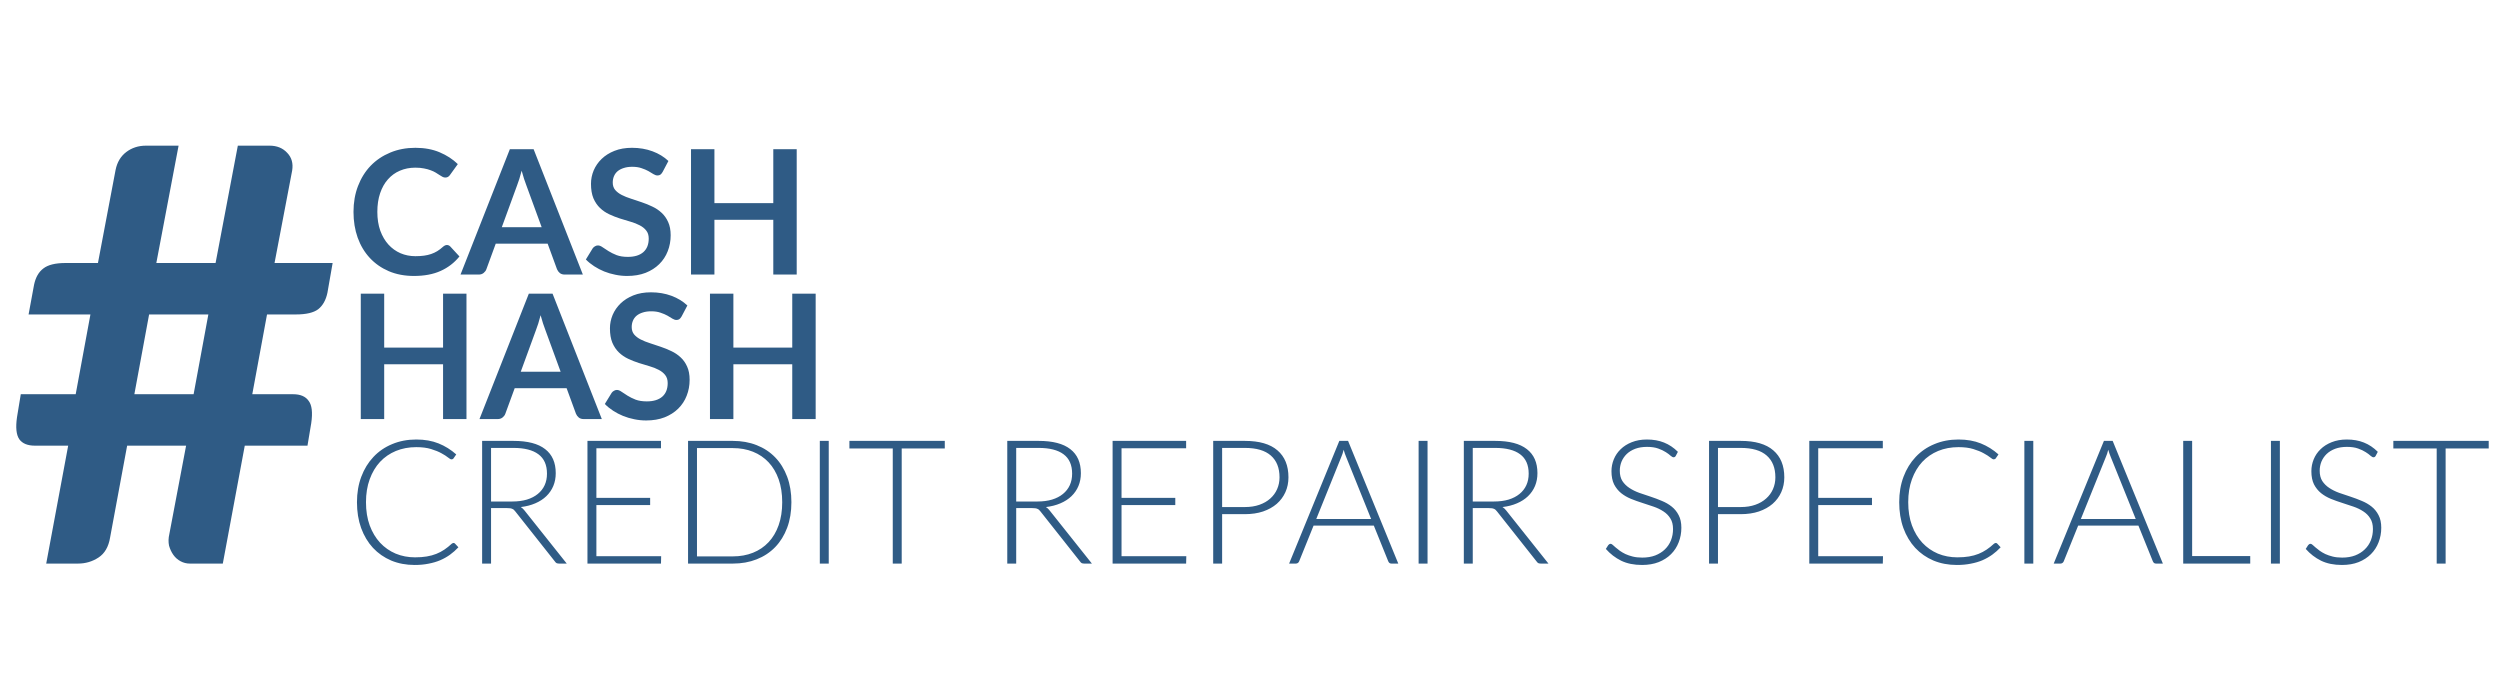 <svg width="173" height="48" viewBox="0 0 173 48" fill="none" xmlns="http://www.w3.org/2000/svg">
<path d="M14.418 21.76H10.318L9.298 27.28H13.398L14.418 21.76ZM23.018 18.2L22.658 20.26C22.552 20.767 22.338 21.147 22.018 21.4C21.698 21.64 21.185 21.76 20.478 21.76H18.478L17.458 27.28H20.278C20.785 27.28 21.145 27.433 21.358 27.74C21.585 28.033 21.645 28.547 21.538 29.28L21.278 30.84H16.938L15.418 39H13.138C12.912 39 12.698 38.947 12.498 38.84C12.298 38.733 12.132 38.587 11.998 38.4C11.865 38.213 11.765 38 11.698 37.76C11.645 37.507 11.652 37.24 11.718 36.96L12.878 30.84H8.798L7.618 37.2C7.512 37.84 7.245 38.3 6.818 38.58C6.392 38.86 5.918 39 5.398 39H3.198L4.718 30.84H2.418C1.912 30.84 1.552 30.693 1.338 30.4C1.125 30.093 1.072 29.58 1.178 28.86L1.438 27.28H5.238L6.258 21.76H1.978L2.358 19.7C2.465 19.193 2.678 18.82 2.998 18.58C3.318 18.327 3.832 18.2 4.538 18.2H6.778L7.998 11.76C8.105 11.227 8.352 10.813 8.738 10.52C9.125 10.227 9.578 10.08 10.098 10.08H12.358L10.818 18.2H14.918L16.458 10.08H18.658C19.165 10.08 19.572 10.247 19.878 10.58C20.185 10.9 20.298 11.307 20.218 11.8L18.998 18.2H23.018Z" fill="#2F5B85"/>
<path d="M30.924 16.954C31.012 16.954 31.09 16.988 31.158 17.056L31.794 17.746C31.442 18.182 31.008 18.516 30.492 18.748C29.98 18.98 29.364 19.096 28.644 19.096C28 19.096 27.42 18.986 26.904 18.766C26.392 18.546 25.954 18.24 25.59 17.848C25.226 17.456 24.946 16.988 24.75 16.444C24.558 15.9 24.462 15.306 24.462 14.662C24.462 14.01 24.566 13.414 24.774 12.874C24.982 12.33 25.274 11.862 25.65 11.47C26.03 11.078 26.482 10.774 27.006 10.558C27.53 10.338 28.11 10.228 28.746 10.228C29.378 10.228 29.938 10.332 30.426 10.54C30.918 10.748 31.336 11.02 31.68 11.356L31.14 12.106C31.108 12.154 31.066 12.196 31.014 12.232C30.966 12.268 30.898 12.286 30.81 12.286C30.75 12.286 30.688 12.27 30.624 12.238C30.56 12.202 30.49 12.16 30.414 12.112C30.338 12.06 30.25 12.004 30.15 11.944C30.05 11.884 29.934 11.83 29.802 11.782C29.67 11.73 29.516 11.688 29.34 11.656C29.168 11.62 28.968 11.602 28.74 11.602C28.352 11.602 27.996 11.672 27.672 11.812C27.352 11.948 27.076 12.148 26.844 12.412C26.612 12.672 26.432 12.992 26.304 13.372C26.176 13.748 26.112 14.178 26.112 14.662C26.112 15.15 26.18 15.584 26.316 15.964C26.456 16.344 26.644 16.664 26.88 16.924C27.116 17.184 27.394 17.384 27.714 17.524C28.034 17.66 28.378 17.728 28.746 17.728C28.966 17.728 29.164 17.716 29.34 17.692C29.52 17.668 29.684 17.63 29.832 17.578C29.984 17.526 30.126 17.46 30.258 17.38C30.394 17.296 30.528 17.194 30.66 17.074C30.7 17.038 30.742 17.01 30.786 16.99C30.83 16.966 30.876 16.954 30.924 16.954ZM37.484 15.724L36.428 12.838C36.376 12.71 36.322 12.558 36.266 12.382C36.21 12.206 36.154 12.016 36.098 11.812C36.046 12.016 35.992 12.208 35.936 12.388C35.88 12.564 35.826 12.718 35.774 12.85L34.724 15.724H37.484ZM40.334 19H39.086C38.946 19 38.832 18.966 38.744 18.898C38.656 18.826 38.59 18.738 38.546 18.634L37.898 16.864H34.304L33.656 18.634C33.624 18.726 33.562 18.81 33.47 18.886C33.378 18.962 33.264 19 33.128 19H31.868L35.282 10.324H36.926L40.334 19ZM45.852 11.902C45.804 11.986 45.752 12.048 45.696 12.088C45.644 12.124 45.578 12.142 45.498 12.142C45.414 12.142 45.322 12.112 45.222 12.052C45.126 11.988 45.01 11.918 44.874 11.842C44.738 11.766 44.578 11.698 44.394 11.638C44.214 11.574 44 11.542 43.752 11.542C43.528 11.542 43.332 11.57 43.164 11.626C42.996 11.678 42.854 11.752 42.738 11.848C42.626 11.944 42.542 12.06 42.486 12.196C42.43 12.328 42.402 12.474 42.402 12.634C42.402 12.838 42.458 13.008 42.57 13.144C42.686 13.28 42.838 13.396 43.026 13.492C43.214 13.588 43.428 13.674 43.668 13.75C43.908 13.826 44.154 13.908 44.406 13.996C44.658 14.08 44.904 14.18 45.144 14.296C45.384 14.408 45.598 14.552 45.786 14.728C45.974 14.9 46.124 15.112 46.236 15.364C46.352 15.616 46.41 15.922 46.41 16.282C46.41 16.674 46.342 17.042 46.206 17.386C46.074 17.726 45.878 18.024 45.618 18.28C45.362 18.532 45.048 18.732 44.676 18.88C44.304 19.024 43.878 19.096 43.398 19.096C43.122 19.096 42.85 19.068 42.582 19.012C42.314 18.96 42.056 18.884 41.808 18.784C41.564 18.684 41.334 18.564 41.118 18.424C40.902 18.284 40.71 18.128 40.542 17.956L41.016 17.182C41.056 17.126 41.108 17.08 41.172 17.044C41.236 17.004 41.304 16.984 41.376 16.984C41.476 16.984 41.584 17.026 41.7 17.11C41.816 17.19 41.954 17.28 42.114 17.38C42.274 17.48 42.46 17.572 42.672 17.656C42.888 17.736 43.146 17.776 43.446 17.776C43.906 17.776 44.262 17.668 44.514 17.452C44.766 17.232 44.892 16.918 44.892 16.51C44.892 16.282 44.834 16.096 44.718 15.952C44.606 15.808 44.456 15.688 44.268 15.592C44.08 15.492 43.866 15.408 43.626 15.34C43.386 15.272 43.142 15.198 42.894 15.118C42.646 15.038 42.402 14.942 42.162 14.83C41.922 14.718 41.708 14.572 41.52 14.392C41.332 14.212 41.18 13.988 41.064 13.72C40.952 13.448 40.896 13.114 40.896 12.718C40.896 12.402 40.958 12.094 41.082 11.794C41.21 11.494 41.394 11.228 41.634 10.996C41.874 10.764 42.17 10.578 42.522 10.438C42.874 10.298 43.278 10.228 43.734 10.228C44.246 10.228 44.718 10.308 45.15 10.468C45.582 10.628 45.95 10.852 46.254 11.14L45.852 11.902ZM55.132 10.324V19H53.512V15.208H49.438V19H47.818V10.324H49.438V14.056H53.512V10.324H55.132ZM32.28 20.324V29H30.66V25.208H26.586V29H24.966V20.324H26.586V24.056H30.66V20.324H32.28ZM38.796 25.724L37.74 22.838C37.688 22.71 37.634 22.558 37.578 22.382C37.522 22.206 37.466 22.016 37.41 21.812C37.358 22.016 37.304 22.208 37.248 22.388C37.192 22.564 37.138 22.718 37.086 22.85L36.036 25.724H38.796ZM41.646 29H40.398C40.258 29 40.144 28.966 40.056 28.898C39.968 28.826 39.902 28.738 39.858 28.634L39.21 26.864H35.616L34.968 28.634C34.936 28.726 34.874 28.81 34.782 28.886C34.69 28.962 34.576 29 34.44 29H33.18L36.594 20.324H38.238L41.646 29ZM47.164 21.902C47.116 21.986 47.064 22.048 47.008 22.088C46.956 22.124 46.89 22.142 46.81 22.142C46.726 22.142 46.634 22.112 46.534 22.052C46.438 21.988 46.322 21.918 46.186 21.842C46.05 21.766 45.89 21.698 45.706 21.638C45.526 21.574 45.312 21.542 45.064 21.542C44.84 21.542 44.644 21.57 44.476 21.626C44.308 21.678 44.166 21.752 44.05 21.848C43.938 21.944 43.854 22.06 43.798 22.196C43.742 22.328 43.714 22.474 43.714 22.634C43.714 22.838 43.77 23.008 43.882 23.144C43.998 23.28 44.15 23.396 44.338 23.492C44.526 23.588 44.74 23.674 44.98 23.75C45.22 23.826 45.466 23.908 45.718 23.996C45.97 24.08 46.216 24.18 46.456 24.296C46.696 24.408 46.91 24.552 47.098 24.728C47.286 24.9 47.436 25.112 47.548 25.364C47.664 25.616 47.722 25.922 47.722 26.282C47.722 26.674 47.654 27.042 47.518 27.386C47.386 27.726 47.19 28.024 46.93 28.28C46.674 28.532 46.36 28.732 45.988 28.88C45.616 29.024 45.19 29.096 44.71 29.096C44.434 29.096 44.162 29.068 43.894 29.012C43.626 28.96 43.368 28.884 43.12 28.784C42.876 28.684 42.646 28.564 42.43 28.424C42.214 28.284 42.022 28.128 41.854 27.956L42.328 27.182C42.368 27.126 42.42 27.08 42.484 27.044C42.548 27.004 42.616 26.984 42.688 26.984C42.788 26.984 42.896 27.026 43.012 27.11C43.128 27.19 43.266 27.28 43.426 27.38C43.586 27.48 43.772 27.572 43.984 27.656C44.2 27.736 44.458 27.776 44.758 27.776C45.218 27.776 45.574 27.668 45.826 27.452C46.078 27.232 46.204 26.918 46.204 26.51C46.204 26.282 46.146 26.096 46.03 25.952C45.918 25.808 45.768 25.688 45.58 25.592C45.392 25.492 45.178 25.408 44.938 25.34C44.698 25.272 44.454 25.198 44.206 25.118C43.958 25.038 43.714 24.942 43.474 24.83C43.234 24.718 43.02 24.572 42.832 24.392C42.644 24.212 42.492 23.988 42.376 23.72C42.264 23.448 42.208 23.114 42.208 22.718C42.208 22.402 42.27 22.094 42.394 21.794C42.522 21.494 42.706 21.228 42.946 20.996C43.186 20.764 43.482 20.578 43.834 20.438C44.186 20.298 44.59 20.228 45.046 20.228C45.558 20.228 46.03 20.308 46.462 20.468C46.894 20.628 47.262 20.852 47.566 21.14L47.164 21.902ZM56.444 20.324V29H54.824V25.208H50.75V29H49.13V20.324H50.75V24.056H54.824V20.324H56.444Z" fill="#2F5B85"/>
<path d="M31.38 37.572C31.42 37.572 31.454 37.586 31.482 37.614L31.722 37.872C31.546 38.06 31.354 38.23 31.146 38.382C30.942 38.53 30.716 38.658 30.468 38.766C30.224 38.87 29.954 38.95 29.658 39.006C29.366 39.066 29.044 39.096 28.692 39.096C28.104 39.096 27.564 38.994 27.072 38.79C26.584 38.582 26.164 38.29 25.812 37.914C25.46 37.534 25.186 37.076 24.99 36.54C24.798 36.004 24.702 35.408 24.702 34.752C24.702 34.108 24.802 33.52 25.002 32.988C25.202 32.456 25.482 32 25.842 31.62C26.202 31.236 26.634 30.94 27.138 30.732C27.642 30.52 28.198 30.414 28.806 30.414C29.386 30.414 29.9 30.504 30.348 30.684C30.796 30.864 31.204 31.118 31.572 31.446L31.386 31.716C31.354 31.764 31.304 31.788 31.236 31.788C31.188 31.788 31.11 31.744 31.002 31.656C30.894 31.568 30.744 31.472 30.552 31.368C30.36 31.26 30.12 31.162 29.832 31.074C29.548 30.986 29.206 30.942 28.806 30.942C28.294 30.942 27.824 31.03 27.396 31.206C26.972 31.382 26.606 31.634 26.298 31.962C25.994 32.29 25.756 32.69 25.584 33.162C25.412 33.634 25.326 34.164 25.326 34.752C25.326 35.352 25.412 35.888 25.584 36.36C25.76 36.832 26 37.232 26.304 37.56C26.608 37.884 26.966 38.134 27.378 38.31C27.794 38.482 28.242 38.568 28.722 38.568C29.026 38.568 29.296 38.548 29.532 38.508C29.772 38.468 29.992 38.408 30.192 38.328C30.392 38.248 30.578 38.15 30.75 38.034C30.922 37.918 31.092 37.782 31.26 37.626C31.28 37.61 31.3 37.598 31.32 37.59C31.34 37.578 31.36 37.572 31.38 37.572ZM35.451 34.704C35.827 34.704 36.163 34.66 36.459 34.572C36.759 34.48 37.011 34.35 37.215 34.182C37.423 34.014 37.581 33.812 37.689 33.576C37.797 33.34 37.851 33.074 37.851 32.778C37.851 32.174 37.653 31.726 37.257 31.434C36.865 31.142 36.291 30.996 35.535 30.996H33.981V34.704H35.451ZM39.219 39H38.691C38.623 39 38.565 38.99 38.517 38.97C38.473 38.946 38.431 38.904 38.391 38.844L35.667 35.4C35.635 35.356 35.601 35.318 35.565 35.286C35.533 35.254 35.495 35.23 35.451 35.214C35.411 35.194 35.361 35.18 35.301 35.172C35.245 35.164 35.175 35.16 35.091 35.16H33.981V39H33.363V30.51H35.535C36.511 30.51 37.241 30.7 37.725 31.08C38.213 31.456 38.457 32.01 38.457 32.742C38.457 33.066 38.401 33.362 38.289 33.63C38.177 33.898 38.015 34.134 37.803 34.338C37.595 34.538 37.341 34.702 37.041 34.83C36.745 34.958 36.411 35.044 36.039 35.088C36.135 35.148 36.221 35.228 36.297 35.328L39.219 39ZM45.752 38.49L45.74 39H40.652V30.51H45.74V31.02H41.27V34.452H44.99V34.95H41.27V38.49H45.752ZM54.765 34.752C54.765 35.408 54.667 35.998 54.471 36.522C54.275 37.046 53.999 37.492 53.643 37.86C53.287 38.228 52.859 38.51 52.359 38.706C51.863 38.902 51.315 39 50.715 39H47.613V30.51H50.715C51.315 30.51 51.863 30.608 52.359 30.804C52.859 31 53.287 31.282 53.643 31.65C53.999 32.018 54.275 32.464 54.471 32.988C54.667 33.512 54.765 34.1 54.765 34.752ZM54.129 34.752C54.129 34.16 54.047 33.632 53.883 33.168C53.719 32.704 53.487 32.312 53.187 31.992C52.887 31.672 52.527 31.428 52.107 31.26C51.687 31.092 51.223 31.008 50.715 31.008H48.231V38.502H50.715C51.223 38.502 51.687 38.418 52.107 38.25C52.527 38.082 52.887 37.838 53.187 37.518C53.487 37.198 53.719 36.806 53.883 36.342C54.047 35.878 54.129 35.348 54.129 34.752ZM57.349 39H56.731V30.51H57.349V39ZM65.379 31.032H62.398V39H61.779V31.032H58.779V30.51H65.379V31.032ZM71.791 34.704C72.167 34.704 72.503 34.66 72.799 34.572C73.099 34.48 73.351 34.35 73.555 34.182C73.763 34.014 73.921 33.812 74.029 33.576C74.137 33.34 74.191 33.074 74.191 32.778C74.191 32.174 73.993 31.726 73.597 31.434C73.205 31.142 72.631 30.996 71.875 30.996H70.321V34.704H71.791ZM75.559 39H75.031C74.963 39 74.905 38.99 74.857 38.97C74.813 38.946 74.771 38.904 74.731 38.844L72.007 35.4C71.975 35.356 71.941 35.318 71.905 35.286C71.873 35.254 71.835 35.23 71.791 35.214C71.751 35.194 71.701 35.18 71.641 35.172C71.585 35.164 71.515 35.16 71.431 35.16H70.321V39H69.703V30.51H71.875C72.851 30.51 73.581 30.7 74.065 31.08C74.553 31.456 74.797 32.01 74.797 32.742C74.797 33.066 74.741 33.362 74.629 33.63C74.517 33.898 74.355 34.134 74.143 34.338C73.935 34.538 73.681 34.702 73.381 34.83C73.085 34.958 72.751 35.044 72.379 35.088C72.475 35.148 72.561 35.228 72.637 35.328L75.559 39ZM82.092 38.49L82.08 39H76.992V30.51H82.08V31.02H77.61V34.452H81.33V34.95H77.61V38.49H82.092ZM86.149 35.088C86.521 35.088 86.855 35.036 87.151 34.932C87.447 34.828 87.697 34.684 87.901 34.5C88.109 34.316 88.267 34.1 88.375 33.852C88.487 33.6 88.543 33.326 88.543 33.03C88.543 32.378 88.343 31.876 87.943 31.524C87.543 31.172 86.945 30.996 86.149 30.996H84.571V35.088H86.149ZM86.149 30.51C87.145 30.51 87.895 30.728 88.399 31.164C88.907 31.6 89.161 32.222 89.161 33.03C89.161 33.402 89.091 33.744 88.951 34.056C88.811 34.368 88.611 34.638 88.351 34.866C88.091 35.09 87.775 35.266 87.403 35.394C87.031 35.518 86.613 35.58 86.149 35.58H84.571V39H83.953V30.51H86.149ZM94.883 35.916L93.155 31.626C93.095 31.486 93.037 31.318 92.981 31.122C92.957 31.218 92.931 31.31 92.903 31.398C92.875 31.482 92.845 31.56 92.813 31.632L91.085 35.916H94.883ZM96.761 39H96.287C96.231 39 96.185 38.986 96.149 38.958C96.113 38.926 96.085 38.886 96.065 38.838L95.069 36.372H90.899L89.903 38.838C89.887 38.882 89.859 38.92 89.819 38.952C89.779 38.984 89.731 39 89.675 39H89.207L92.681 30.51H93.287L96.761 39ZM98.786 39H98.168V30.51H98.786V39ZM103.385 34.704C103.761 34.704 104.097 34.66 104.393 34.572C104.693 34.48 104.945 34.35 105.149 34.182C105.357 34.014 105.515 33.812 105.623 33.576C105.731 33.34 105.785 33.074 105.785 32.778C105.785 32.174 105.587 31.726 105.191 31.434C104.799 31.142 104.225 30.996 103.469 30.996H101.915V34.704H103.385ZM107.153 39H106.625C106.557 39 106.499 38.99 106.451 38.97C106.407 38.946 106.365 38.904 106.325 38.844L103.601 35.4C103.569 35.356 103.535 35.318 103.499 35.286C103.467 35.254 103.429 35.23 103.385 35.214C103.345 35.194 103.295 35.18 103.235 35.172C103.179 35.164 103.109 35.16 103.025 35.16H101.915V39H101.297V30.51H103.469C104.445 30.51 105.175 30.7 105.659 31.08C106.147 31.456 106.391 32.01 106.391 32.742C106.391 33.066 106.335 33.362 106.223 33.63C106.111 33.898 105.949 34.134 105.737 34.338C105.529 34.538 105.275 34.702 104.975 34.83C104.679 34.958 104.345 35.044 103.973 35.088C104.069 35.148 104.155 35.228 104.231 35.328L107.153 39ZM115.966 31.542C115.93 31.61 115.878 31.644 115.81 31.644C115.758 31.644 115.69 31.608 115.606 31.536C115.526 31.46 115.416 31.378 115.276 31.29C115.136 31.198 114.96 31.114 114.748 31.038C114.54 30.962 114.282 30.924 113.974 30.924C113.666 30.924 113.394 30.968 113.158 31.056C112.926 31.144 112.73 31.264 112.57 31.416C112.414 31.568 112.294 31.744 112.21 31.944C112.13 32.144 112.09 32.354 112.09 32.574C112.09 32.862 112.15 33.1 112.27 33.288C112.394 33.476 112.556 33.636 112.756 33.768C112.956 33.9 113.182 34.012 113.434 34.104C113.69 34.192 113.952 34.28 114.22 34.368C114.488 34.456 114.748 34.554 115 34.662C115.256 34.766 115.484 34.898 115.684 35.058C115.884 35.218 116.044 35.416 116.164 35.652C116.288 35.884 116.35 36.174 116.35 36.522C116.35 36.878 116.288 37.214 116.164 37.53C116.044 37.842 115.868 38.114 115.636 38.346C115.404 38.578 115.12 38.762 114.784 38.898C114.448 39.03 114.064 39.096 113.632 39.096C113.072 39.096 112.59 38.998 112.186 38.802C111.782 38.602 111.428 38.33 111.124 37.986L111.292 37.722C111.34 37.662 111.396 37.632 111.46 37.632C111.496 37.632 111.542 37.656 111.598 37.704C111.654 37.752 111.722 37.812 111.802 37.884C111.882 37.952 111.978 38.028 112.09 38.112C112.202 38.192 112.332 38.268 112.48 38.34C112.628 38.408 112.798 38.466 112.99 38.514C113.182 38.562 113.4 38.586 113.644 38.586C113.98 38.586 114.28 38.536 114.544 38.436C114.808 38.332 115.03 38.192 115.21 38.016C115.394 37.84 115.534 37.632 115.63 37.392C115.726 37.148 115.774 36.888 115.774 36.612C115.774 36.312 115.712 36.066 115.588 35.874C115.468 35.678 115.308 35.516 115.108 35.388C114.908 35.256 114.68 35.146 114.424 35.058C114.172 34.97 113.912 34.884 113.644 34.8C113.376 34.716 113.114 34.622 112.858 34.518C112.606 34.414 112.38 34.282 112.18 34.122C111.98 33.958 111.818 33.756 111.694 33.516C111.574 33.272 111.514 32.968 111.514 32.604C111.514 32.32 111.568 32.046 111.676 31.782C111.784 31.518 111.942 31.286 112.15 31.086C112.358 30.882 112.614 30.72 112.918 30.6C113.226 30.476 113.576 30.414 113.968 30.414C114.408 30.414 114.802 30.484 115.15 30.624C115.502 30.764 115.822 30.978 116.11 31.266L115.966 31.542ZM120.462 35.088C120.834 35.088 121.168 35.036 121.464 34.932C121.76 34.828 122.01 34.684 122.214 34.5C122.422 34.316 122.58 34.1 122.688 33.852C122.8 33.6 122.856 33.326 122.856 33.03C122.856 32.378 122.656 31.876 122.256 31.524C121.856 31.172 121.258 30.996 120.462 30.996H118.884V35.088H120.462ZM120.462 30.51C121.458 30.51 122.208 30.728 122.712 31.164C123.22 31.6 123.474 32.222 123.474 33.03C123.474 33.402 123.404 33.744 123.264 34.056C123.124 34.368 122.924 34.638 122.664 34.866C122.404 35.09 122.088 35.266 121.716 35.394C121.344 35.518 120.926 35.58 120.462 35.58H118.884V39H118.266V30.51H120.462ZM130.303 38.49L130.291 39H125.203V30.51H130.291V31.02H125.821V34.452H129.541V34.95H125.821V38.49H130.303ZM138.103 37.572C138.143 37.572 138.177 37.586 138.205 37.614L138.445 37.872C138.269 38.06 138.077 38.23 137.869 38.382C137.665 38.53 137.439 38.658 137.191 38.766C136.947 38.87 136.677 38.95 136.381 39.006C136.089 39.066 135.767 39.096 135.415 39.096C134.827 39.096 134.287 38.994 133.795 38.79C133.307 38.582 132.887 38.29 132.535 37.914C132.183 37.534 131.909 37.076 131.713 36.54C131.521 36.004 131.425 35.408 131.425 34.752C131.425 34.108 131.525 33.52 131.725 32.988C131.925 32.456 132.205 32 132.565 31.62C132.925 31.236 133.357 30.94 133.861 30.732C134.365 30.52 134.921 30.414 135.529 30.414C136.109 30.414 136.623 30.504 137.071 30.684C137.519 30.864 137.927 31.118 138.295 31.446L138.109 31.716C138.077 31.764 138.027 31.788 137.959 31.788C137.911 31.788 137.833 31.744 137.725 31.656C137.617 31.568 137.467 31.472 137.275 31.368C137.083 31.26 136.843 31.162 136.555 31.074C136.271 30.986 135.929 30.942 135.529 30.942C135.017 30.942 134.547 31.03 134.119 31.206C133.695 31.382 133.329 31.634 133.021 31.962C132.717 32.29 132.479 32.69 132.307 33.162C132.135 33.634 132.049 34.164 132.049 34.752C132.049 35.352 132.135 35.888 132.307 36.36C132.483 36.832 132.723 37.232 133.027 37.56C133.331 37.884 133.689 38.134 134.101 38.31C134.517 38.482 134.965 38.568 135.445 38.568C135.749 38.568 136.019 38.548 136.255 38.508C136.495 38.468 136.715 38.408 136.915 38.328C137.115 38.248 137.301 38.15 137.473 38.034C137.645 37.918 137.815 37.782 137.983 37.626C138.003 37.61 138.023 37.598 138.043 37.59C138.063 37.578 138.083 37.572 138.103 37.572ZM140.704 39H140.086V30.51H140.704V39ZM147.793 35.916L146.065 31.626C146.005 31.486 145.947 31.318 145.891 31.122C145.867 31.218 145.841 31.31 145.813 31.398C145.785 31.482 145.755 31.56 145.723 31.632L143.995 35.916H147.793ZM149.671 39H149.197C149.141 39 149.095 38.986 149.059 38.958C149.023 38.926 148.995 38.886 148.975 38.838L147.979 36.372H143.809L142.813 38.838C142.797 38.882 142.769 38.92 142.729 38.952C142.689 38.984 142.641 39 142.585 39H142.117L145.591 30.51H146.197L149.671 39ZM155.716 38.478V39H151.078V30.51H151.696V38.478H155.716ZM157.767 39H157.149V30.51H157.767V39ZM164.399 31.542C164.363 31.61 164.311 31.644 164.243 31.644C164.191 31.644 164.123 31.608 164.039 31.536C163.959 31.46 163.849 31.378 163.709 31.29C163.569 31.198 163.393 31.114 163.181 31.038C162.973 30.962 162.715 30.924 162.407 30.924C162.099 30.924 161.827 30.968 161.591 31.056C161.359 31.144 161.163 31.264 161.003 31.416C160.847 31.568 160.727 31.744 160.643 31.944C160.563 32.144 160.523 32.354 160.523 32.574C160.523 32.862 160.583 33.1 160.703 33.288C160.827 33.476 160.989 33.636 161.189 33.768C161.389 33.9 161.615 34.012 161.867 34.104C162.123 34.192 162.385 34.28 162.653 34.368C162.921 34.456 163.181 34.554 163.433 34.662C163.689 34.766 163.917 34.898 164.117 35.058C164.317 35.218 164.477 35.416 164.597 35.652C164.721 35.884 164.783 36.174 164.783 36.522C164.783 36.878 164.721 37.214 164.597 37.53C164.477 37.842 164.301 38.114 164.069 38.346C163.837 38.578 163.553 38.762 163.217 38.898C162.881 39.03 162.497 39.096 162.065 39.096C161.505 39.096 161.023 38.998 160.619 38.802C160.215 38.602 159.861 38.33 159.557 37.986L159.725 37.722C159.773 37.662 159.829 37.632 159.893 37.632C159.929 37.632 159.975 37.656 160.031 37.704C160.087 37.752 160.155 37.812 160.235 37.884C160.315 37.952 160.411 38.028 160.523 38.112C160.635 38.192 160.765 38.268 160.913 38.34C161.061 38.408 161.231 38.466 161.423 38.514C161.615 38.562 161.833 38.586 162.077 38.586C162.413 38.586 162.713 38.536 162.977 38.436C163.241 38.332 163.463 38.192 163.643 38.016C163.827 37.84 163.967 37.632 164.063 37.392C164.159 37.148 164.207 36.888 164.207 36.612C164.207 36.312 164.145 36.066 164.021 35.874C163.901 35.678 163.741 35.516 163.541 35.388C163.341 35.256 163.113 35.146 162.857 35.058C162.605 34.97 162.345 34.884 162.077 34.8C161.809 34.716 161.547 34.622 161.291 34.518C161.039 34.414 160.813 34.282 160.613 34.122C160.413 33.958 160.251 33.756 160.127 33.516C160.007 33.272 159.947 32.968 159.947 32.604C159.947 32.32 160.001 32.046 160.109 31.782C160.217 31.518 160.375 31.286 160.583 31.086C160.791 30.882 161.047 30.72 161.351 30.6C161.659 30.476 162.009 30.414 162.401 30.414C162.841 30.414 163.235 30.484 163.583 30.624C163.935 30.764 164.255 30.978 164.543 31.266L164.399 31.542ZM172.219 31.032H169.237V39H168.619V31.032H165.619V30.51H172.219V31.032Z" fill="#2F5B85"/>
</svg>
